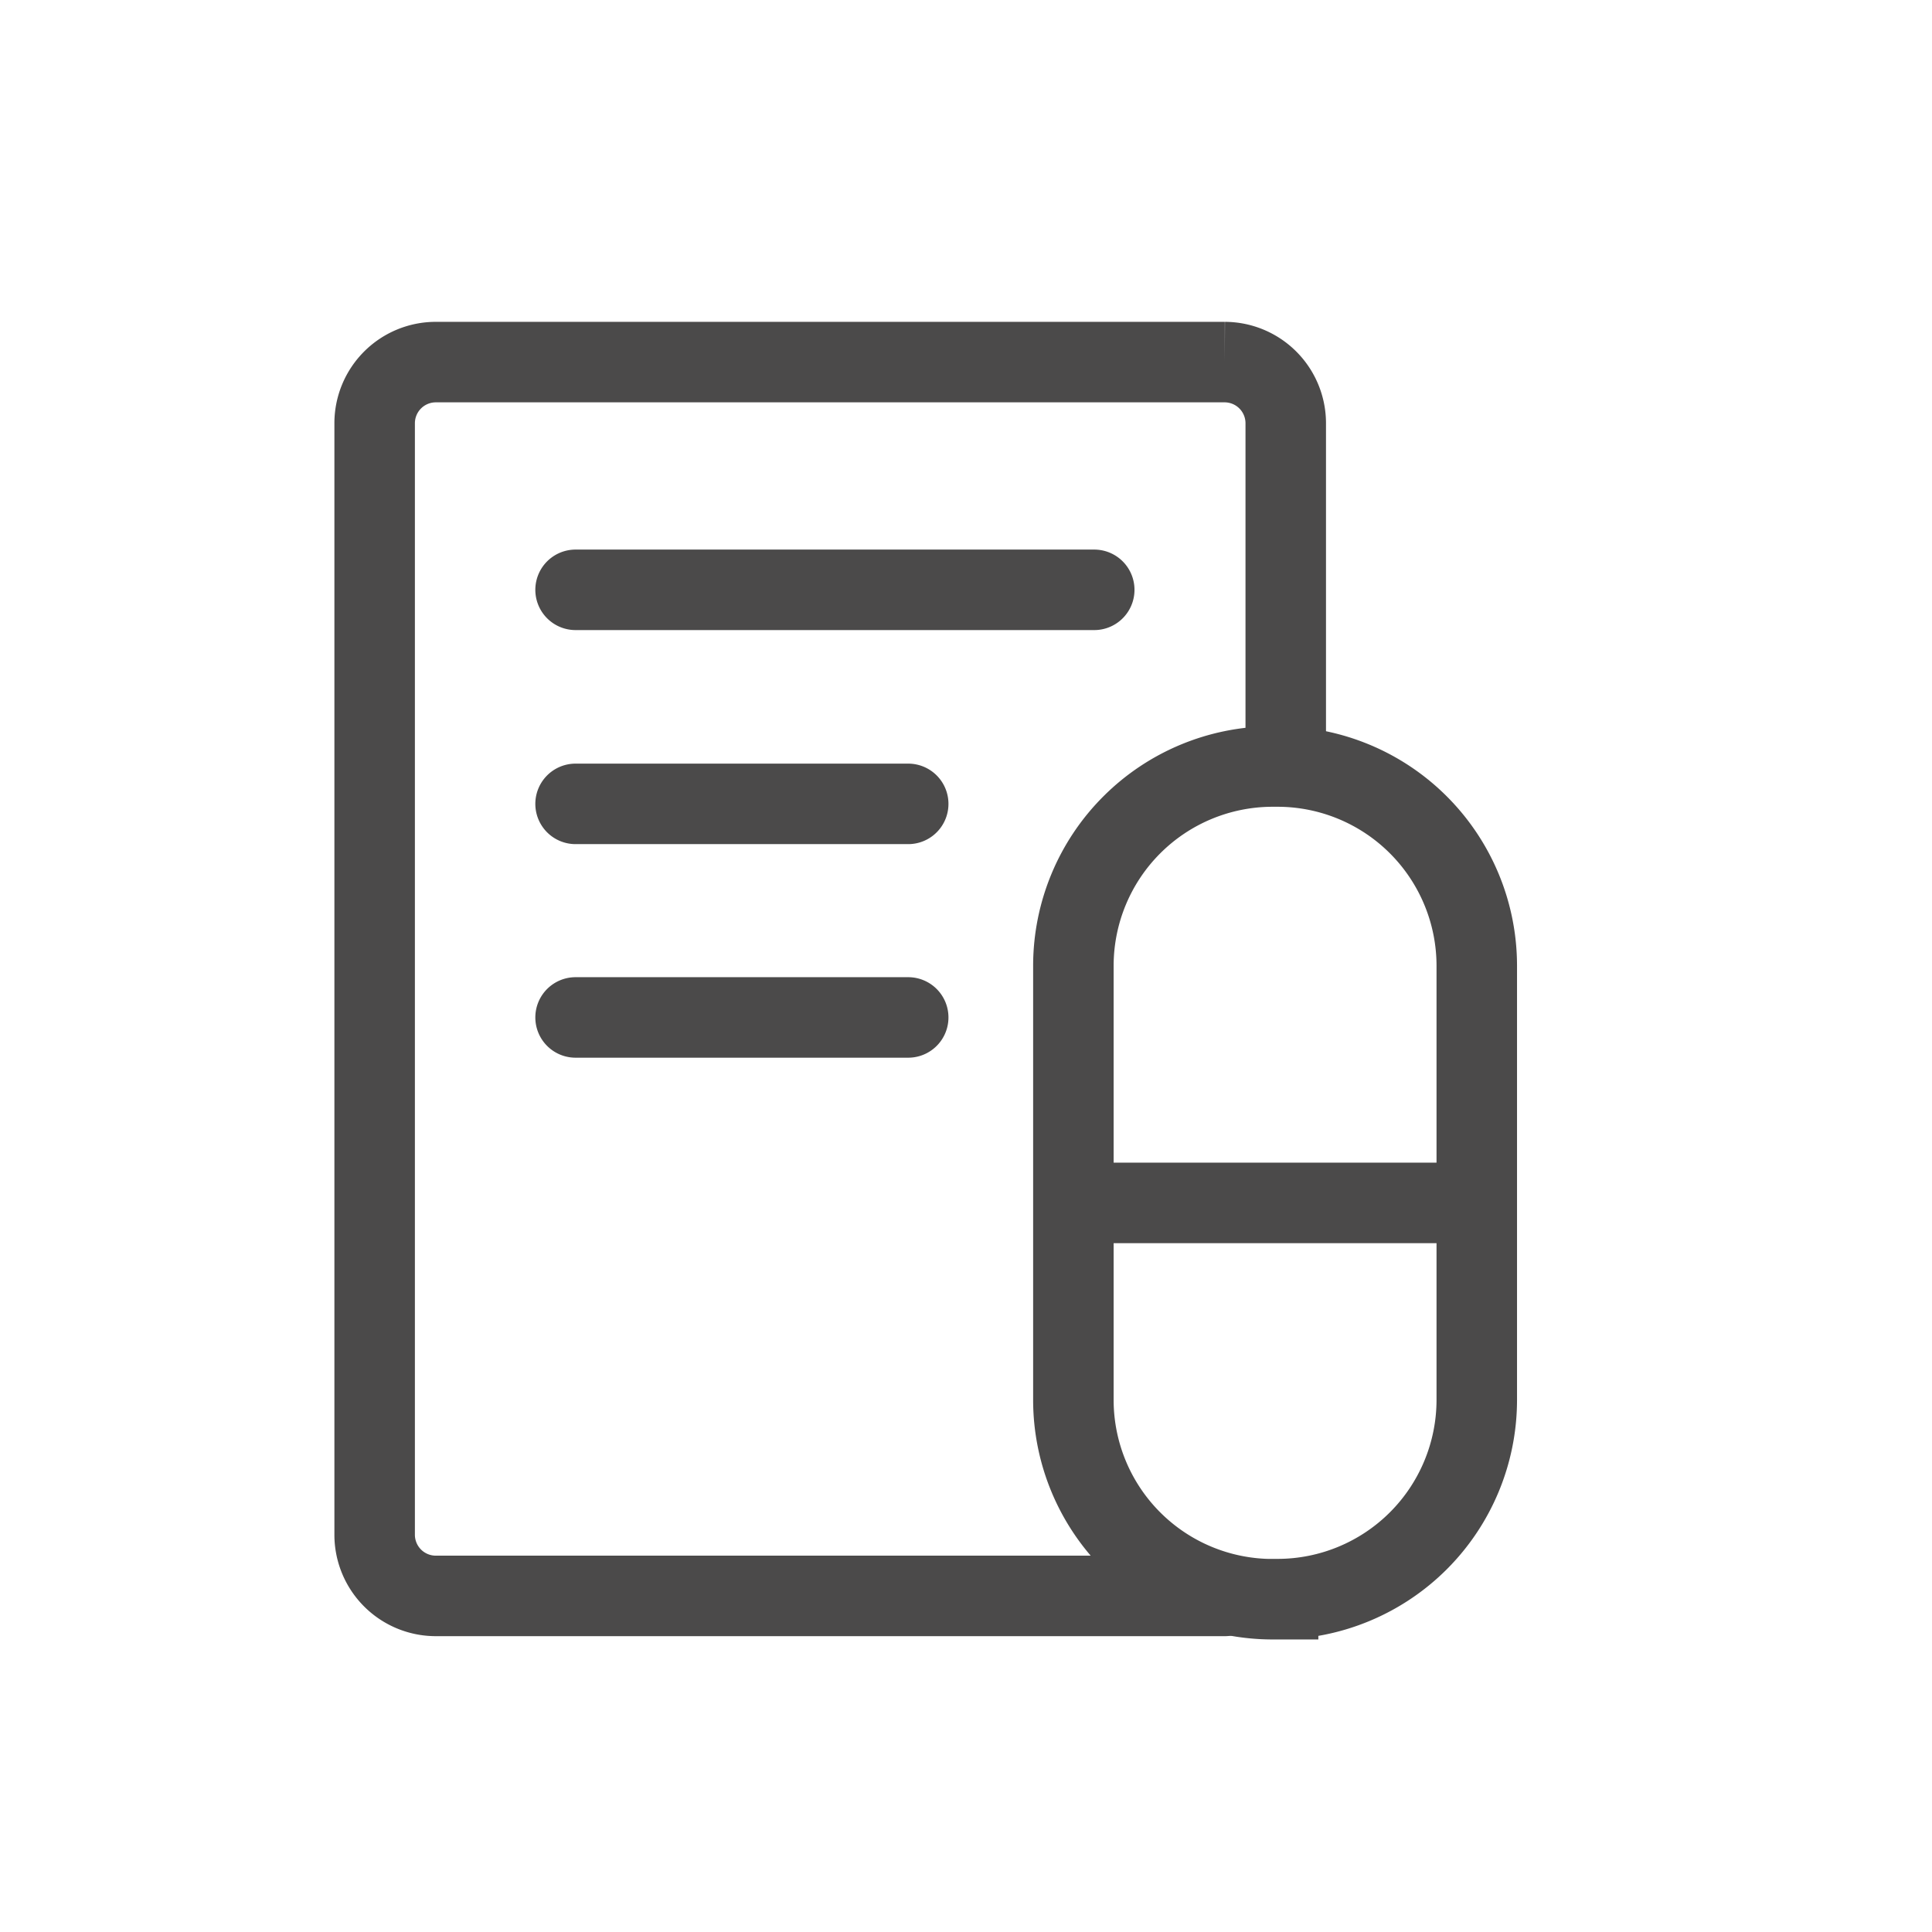 <svg width="24" height="24" xmlns="http://www.w3.org/2000/svg"><g fill="none" fill-rule="evenodd"><path d="M0 0h24v24H0z"/><g stroke="#4B4A4A" stroke-linecap="round"><path d="M15.216 19.825H5.41a.76.76 0 01-.756-.757V5.255a.76.76 0 01.756-.757h9.805a.76.76 0 01.757.757v4.247M7.15 7.327h6.443M7.15 9.986h4.132M7.15 12.639h4.132"/><path d="M15.877 19.866h-.075a2.476 2.476 0 01-2.468-2.468V11.99a2.476 2.476 0 012.468-2.468h.075a2.476 2.476 0 012.468 2.468v5.407a2.476 2.476 0 01-2.468 2.468zM13.811 14.943h4.35"/></g></g></svg>